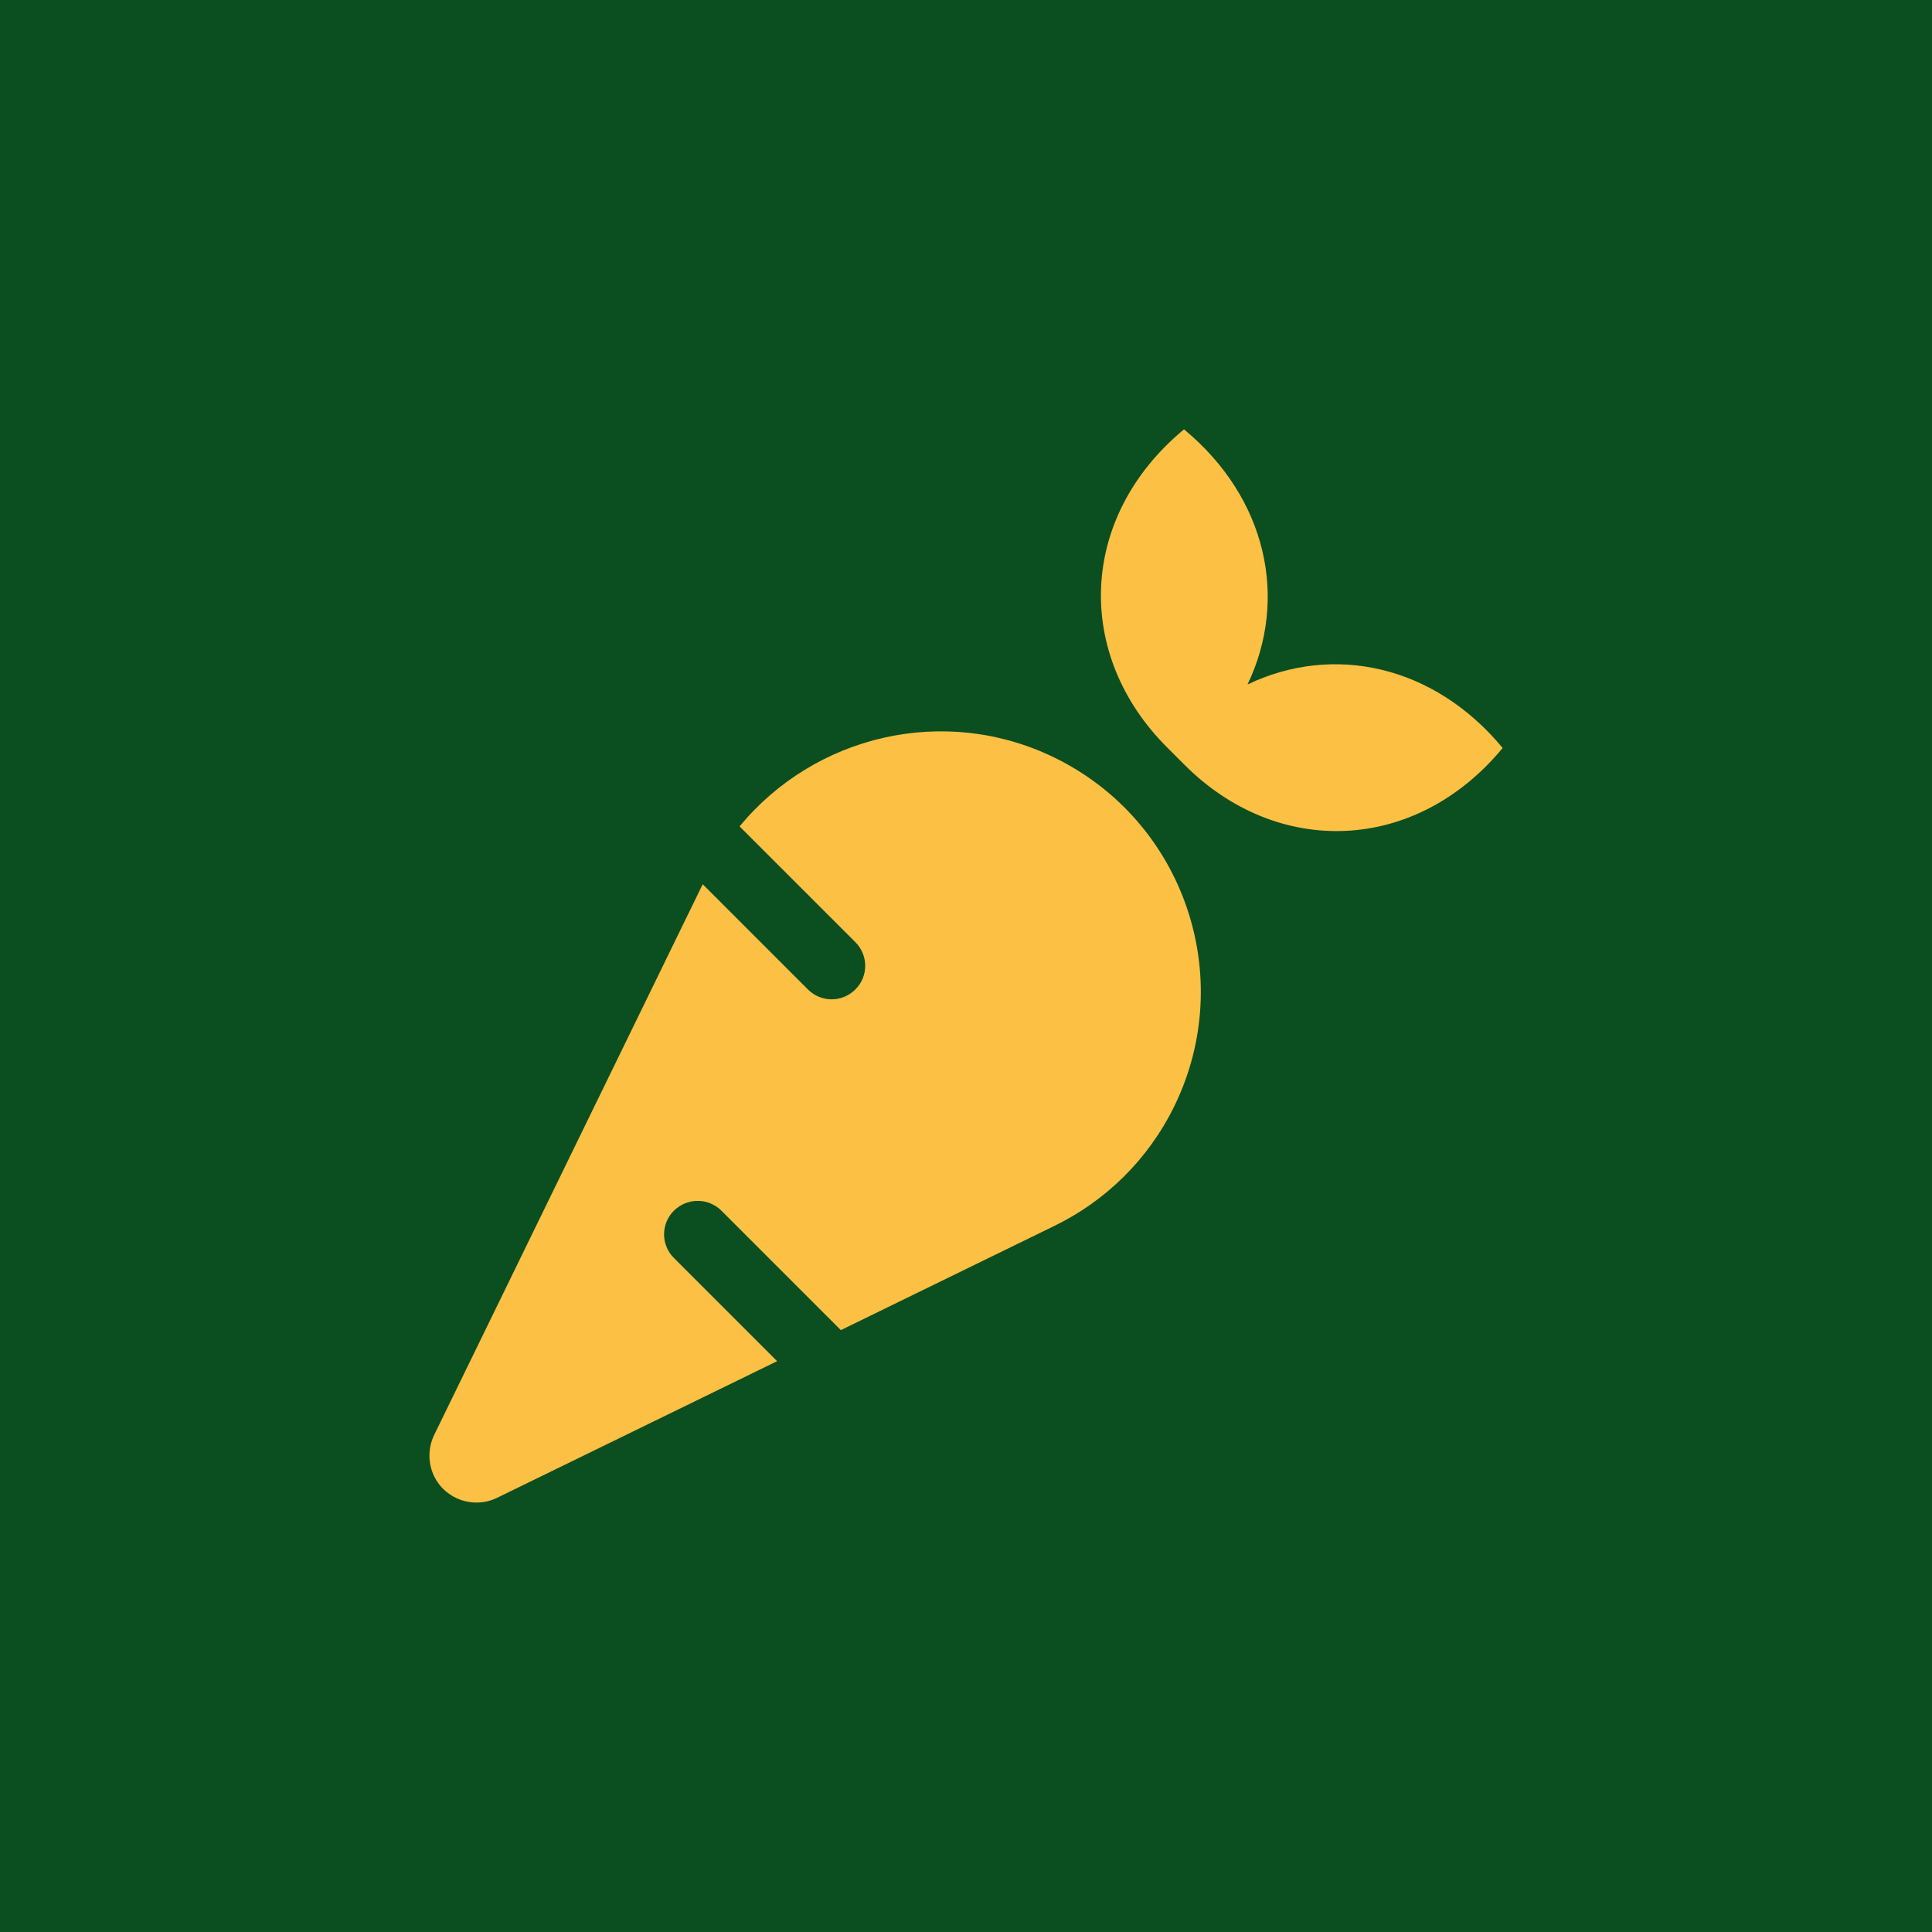 <svg width="72" height="72" viewBox="0 0 72 72" fill="none" xmlns="http://www.w3.org/2000/svg">
<rect width="72" height="72" fill="#0A4D1E" fill-opacity="0.99"/>
<g clip-path="url(#clip0_424_4971)">
<path d="M39.297 28.234C35.18 26.227 30.352 27.414 27.562 30.797L31.875 35.109C32.367 35.602 32.367 36.391 31.875 36.875C31.633 37.117 31.312 37.242 30.992 37.242C30.672 37.242 30.352 37.117 30.109 36.875L26.188 32.953L16.18 53.477C15.953 53.945 15.938 54.516 16.18 55.016C16.602 55.883 17.656 56.242 18.523 55.82L28.961 50.727L25.117 46.883C24.625 46.398 24.625 45.602 25.117 45.117C25.609 44.633 26.398 44.633 26.883 45.117L31.336 49.57L39.305 45.68C41.18 44.766 42.781 43.234 43.766 41.219C46.117 36.398 44.117 30.586 39.297 28.234ZM46.492 25.508C48.016 22.328 47.227 18.57 44.125 16C40.195 19.258 40.023 24.398 43.508 27.867L44.133 28.492C47.602 31.977 52.75 31.805 56 27.875C53.43 24.773 49.672 23.984 46.492 25.508Z" fill="#FCC044"/>
</g>
<defs>
<clipPath id="clip0_424_4971">
<rect width="40" height="40" fill="white" transform="translate(16 16)"/>
</clipPath>
</defs>
</svg>
